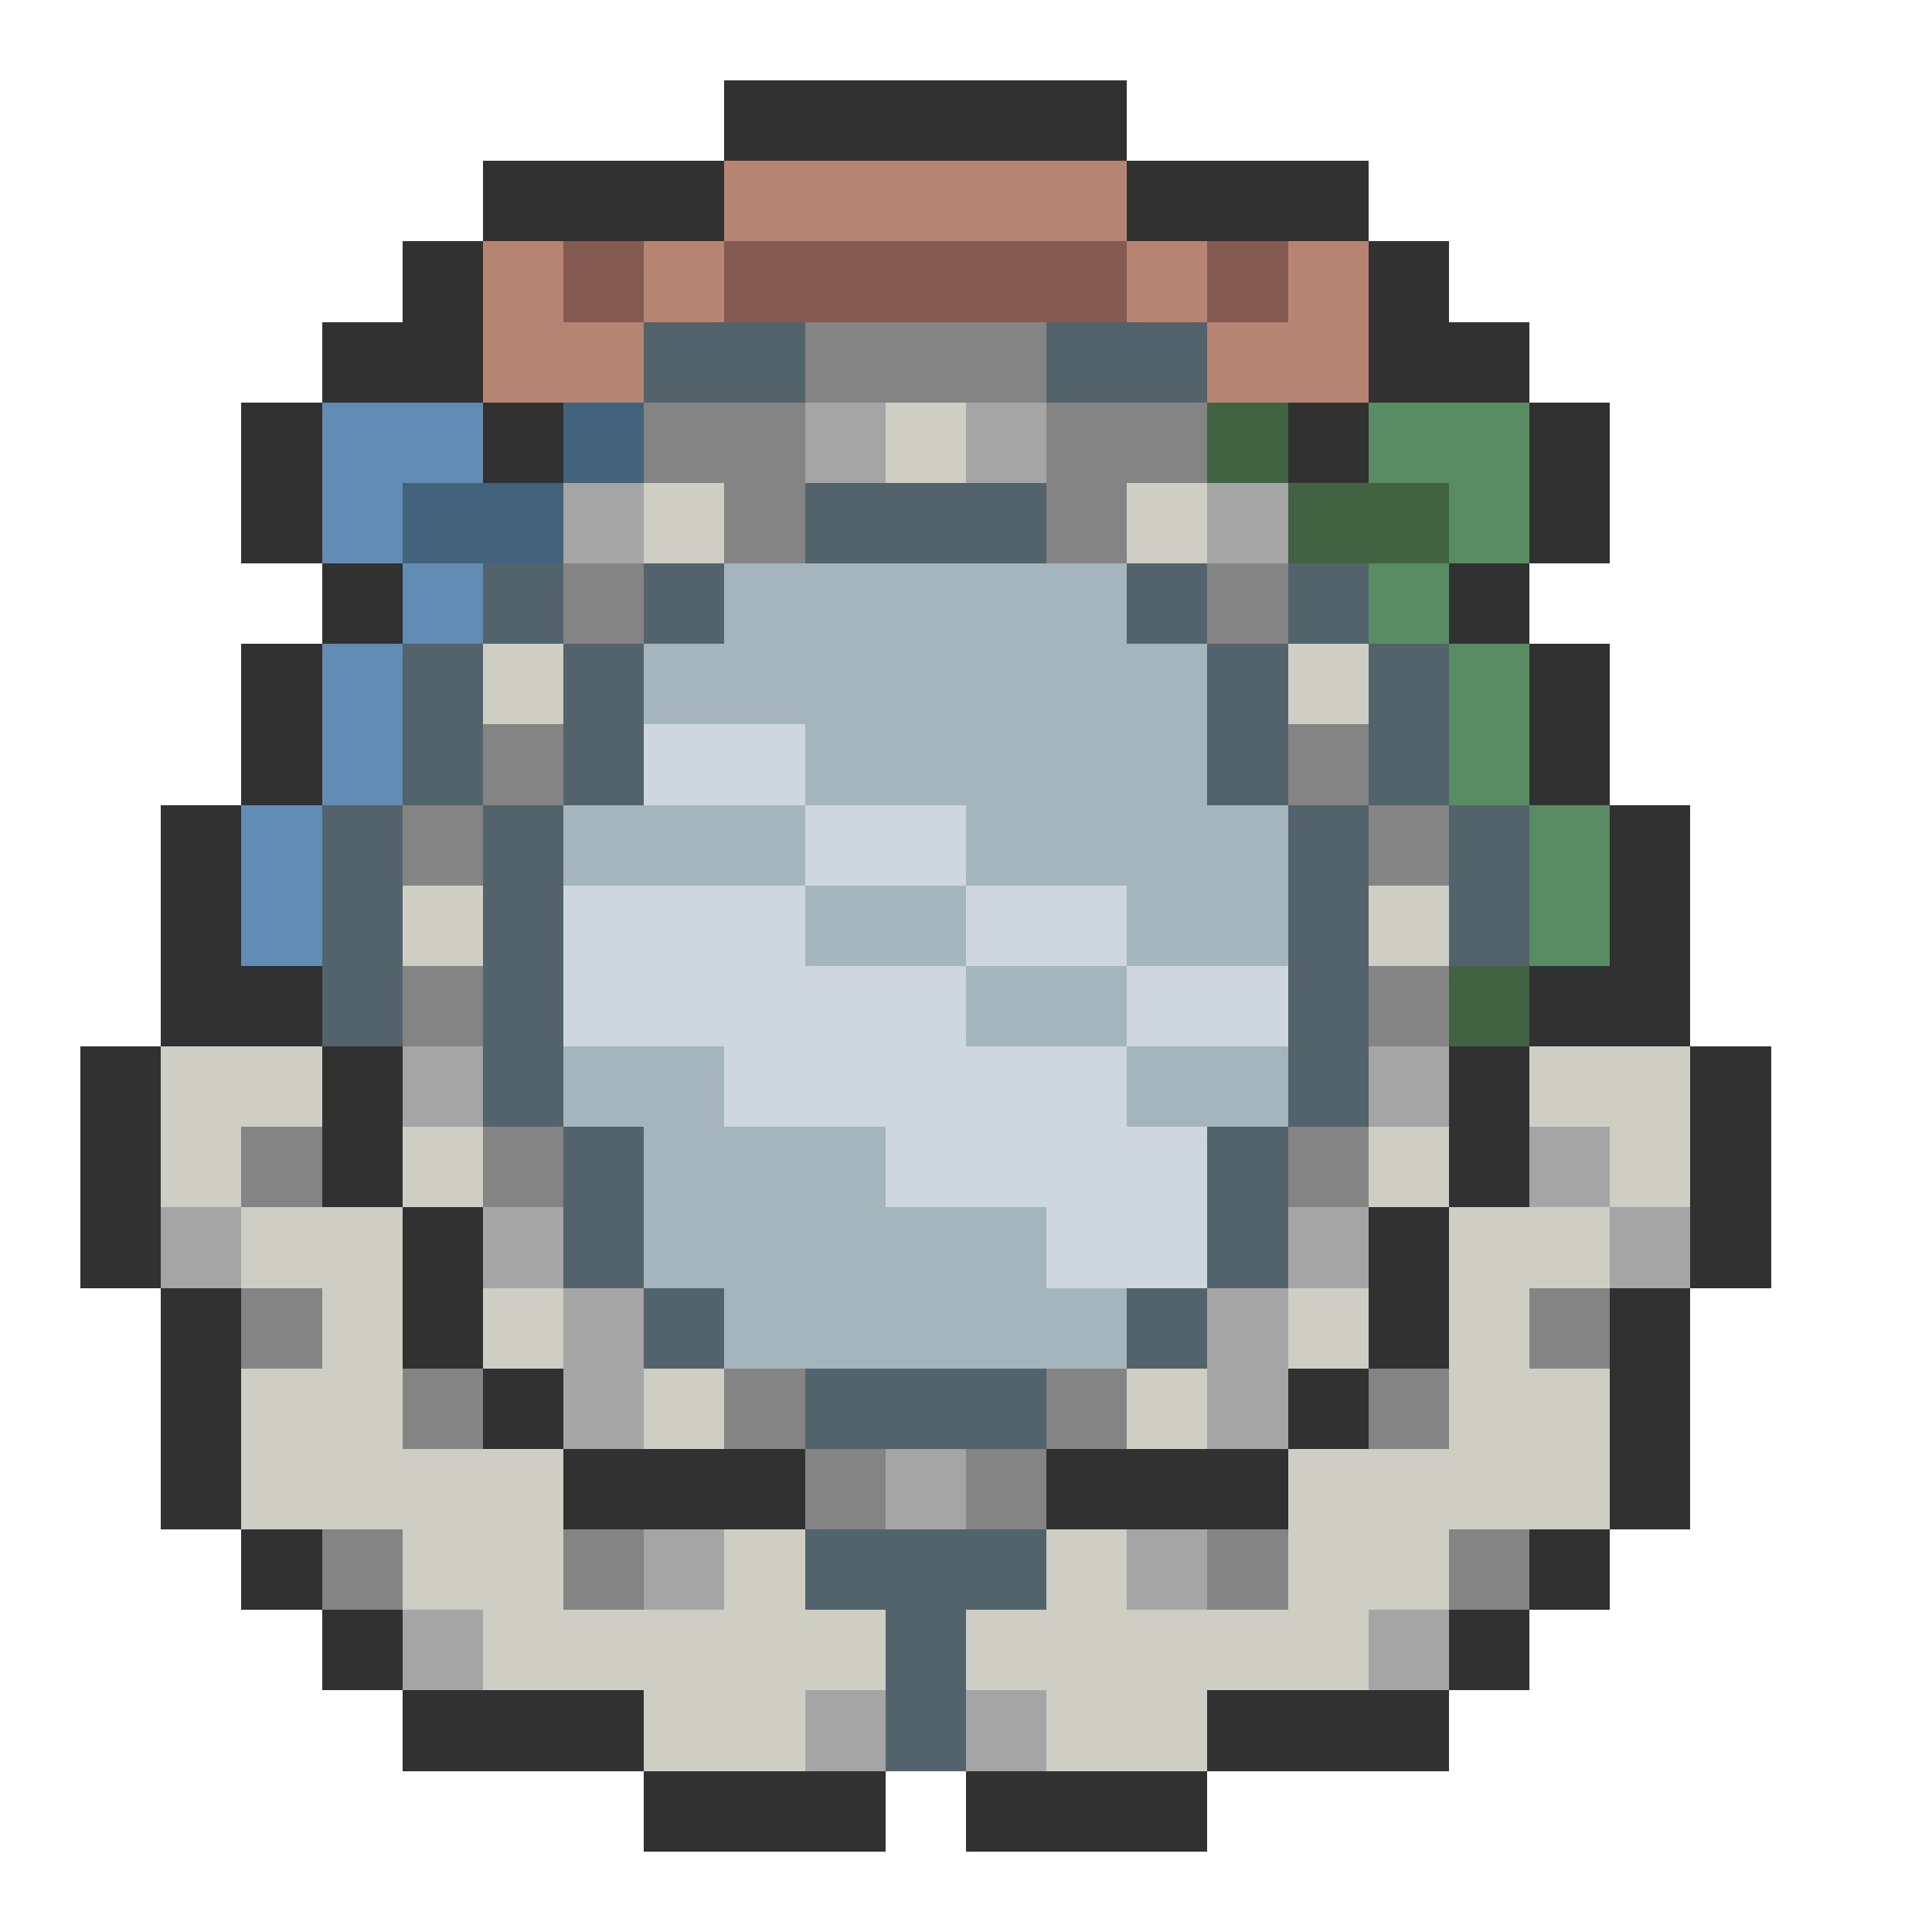 <svg xmlns="http://www.w3.org/2000/svg" viewBox="0 -0.5 24 24" shape-rendering="crispEdges">
<path stroke="#313131" d="M9 1h5M6 2h3M14 2h3M5 3h1M17 3h1M4 4h2M17 4h2M3 5h1M6 5h1M16 5h1M19 5h1M3 6h1M19 6h1M4 7h1M18 7h1M3 8h1M19 8h1M3 9h1M19 9h1M2 10h1M20 10h1M2 11h1M20 11h1M2 12h2M19 12h2M1 13h1M4 13h1M18 13h1M21 13h1M1 14h1M4 14h1M18 14h1M21 14h1M1 15h1M5 15h1M17 15h1M21 15h1M2 16h1M5 16h1M17 16h1M20 16h1M2 17h1M6 17h1M16 17h1M20 17h1M2 18h1M7 18h3M13 18h3M20 18h1M3 19h1M19 19h1M4 20h1M18 20h1M5 21h3M15 21h3M8 22h3M12 22h3" />
<path stroke="#b58473" d="M9 2h5M6 3h1M8 3h1M14 3h1M16 3h1M6 4h2M15 4h2" />
<path stroke="#845a52" d="M7 3h1M9 3h5M15 3h1" />
<path stroke="#52636b" d="M8 4h2M13 4h2M10 6h3M6 7h1M8 7h1M14 7h1M16 7h1M5 8h1M7 8h1M15 8h1M17 8h1M5 9h1M7 9h1M15 9h1M17 9h1M4 10h1M6 10h1M16 10h1M18 10h1M4 11h1M6 11h1M16 11h1M18 11h1M4 12h1M6 12h1M16 12h1M6 13h1M16 13h1M7 14h1M15 14h1M7 15h1M15 15h1M8 16h1M14 16h1M10 17h3M10 19h3M11 20h1M11 21h1" />
<path stroke="#848484" d="M10 4h3M8 5h2M13 5h2M9 6h1M13 6h1M7 7h1M15 7h1M6 9h1M16 9h1M5 10h1M17 10h1M5 12h1M17 12h1M3 14h1M6 14h1M16 14h1M3 16h1M19 16h1M5 17h1M9 17h1M13 17h1M17 17h1M10 18h1M12 18h1M4 19h1M7 19h1M15 19h1M18 19h1" />
<path stroke="#638cb5" d="M4 5h2M4 6h1M5 7h1M4 8h1M4 9h1M3 10h1M3 11h1" />
<path stroke="#42637b" d="M7 5h1M5 6h2" />
<path stroke="#a5a5a5" d="M10 5h1M12 5h1M7 6h1M15 6h1M5 13h1M17 13h1M19 14h1M2 15h1M6 15h1M16 15h1M20 15h1M7 16h1M15 16h1M7 17h1M15 17h1M11 18h1M8 19h1M14 19h1M5 20h1M17 20h1M10 21h1M12 21h1" />
<path stroke="#cecec5" d="M11 5h1M8 6h1M14 6h1M6 8h1M16 8h1M5 11h1M17 11h1M2 13h2M19 13h2M2 14h1M5 14h1M17 14h1M20 14h1M3 15h2M18 15h2M4 16h1M6 16h1M16 16h1M18 16h1M3 17h2M8 17h1M14 17h1M18 17h2M3 18h4M16 18h4M5 19h2M9 19h1M13 19h1M16 19h2M6 20h5M12 20h5M8 21h2M13 21h2" />
<path stroke="#426342" d="M15 5h1M16 6h2M18 12h1" />
<path stroke="#5a8c63" d="M17 5h2M18 6h1M17 7h1M18 8h1M18 9h1M19 10h1M19 11h1" />
<path stroke="#a5b5bd" d="M9 7h5M8 8h7M10 9h5M7 10h3M12 10h4M10 11h2M14 11h2M12 12h2M7 13h2M14 13h2M8 14h3M8 15h5M9 16h5" />
<path stroke="#ced6de" d="M8 9h2M10 10h2M7 11h3M12 11h2M7 12h5M14 12h2M9 13h5M11 14h4M13 15h2" />
</svg>